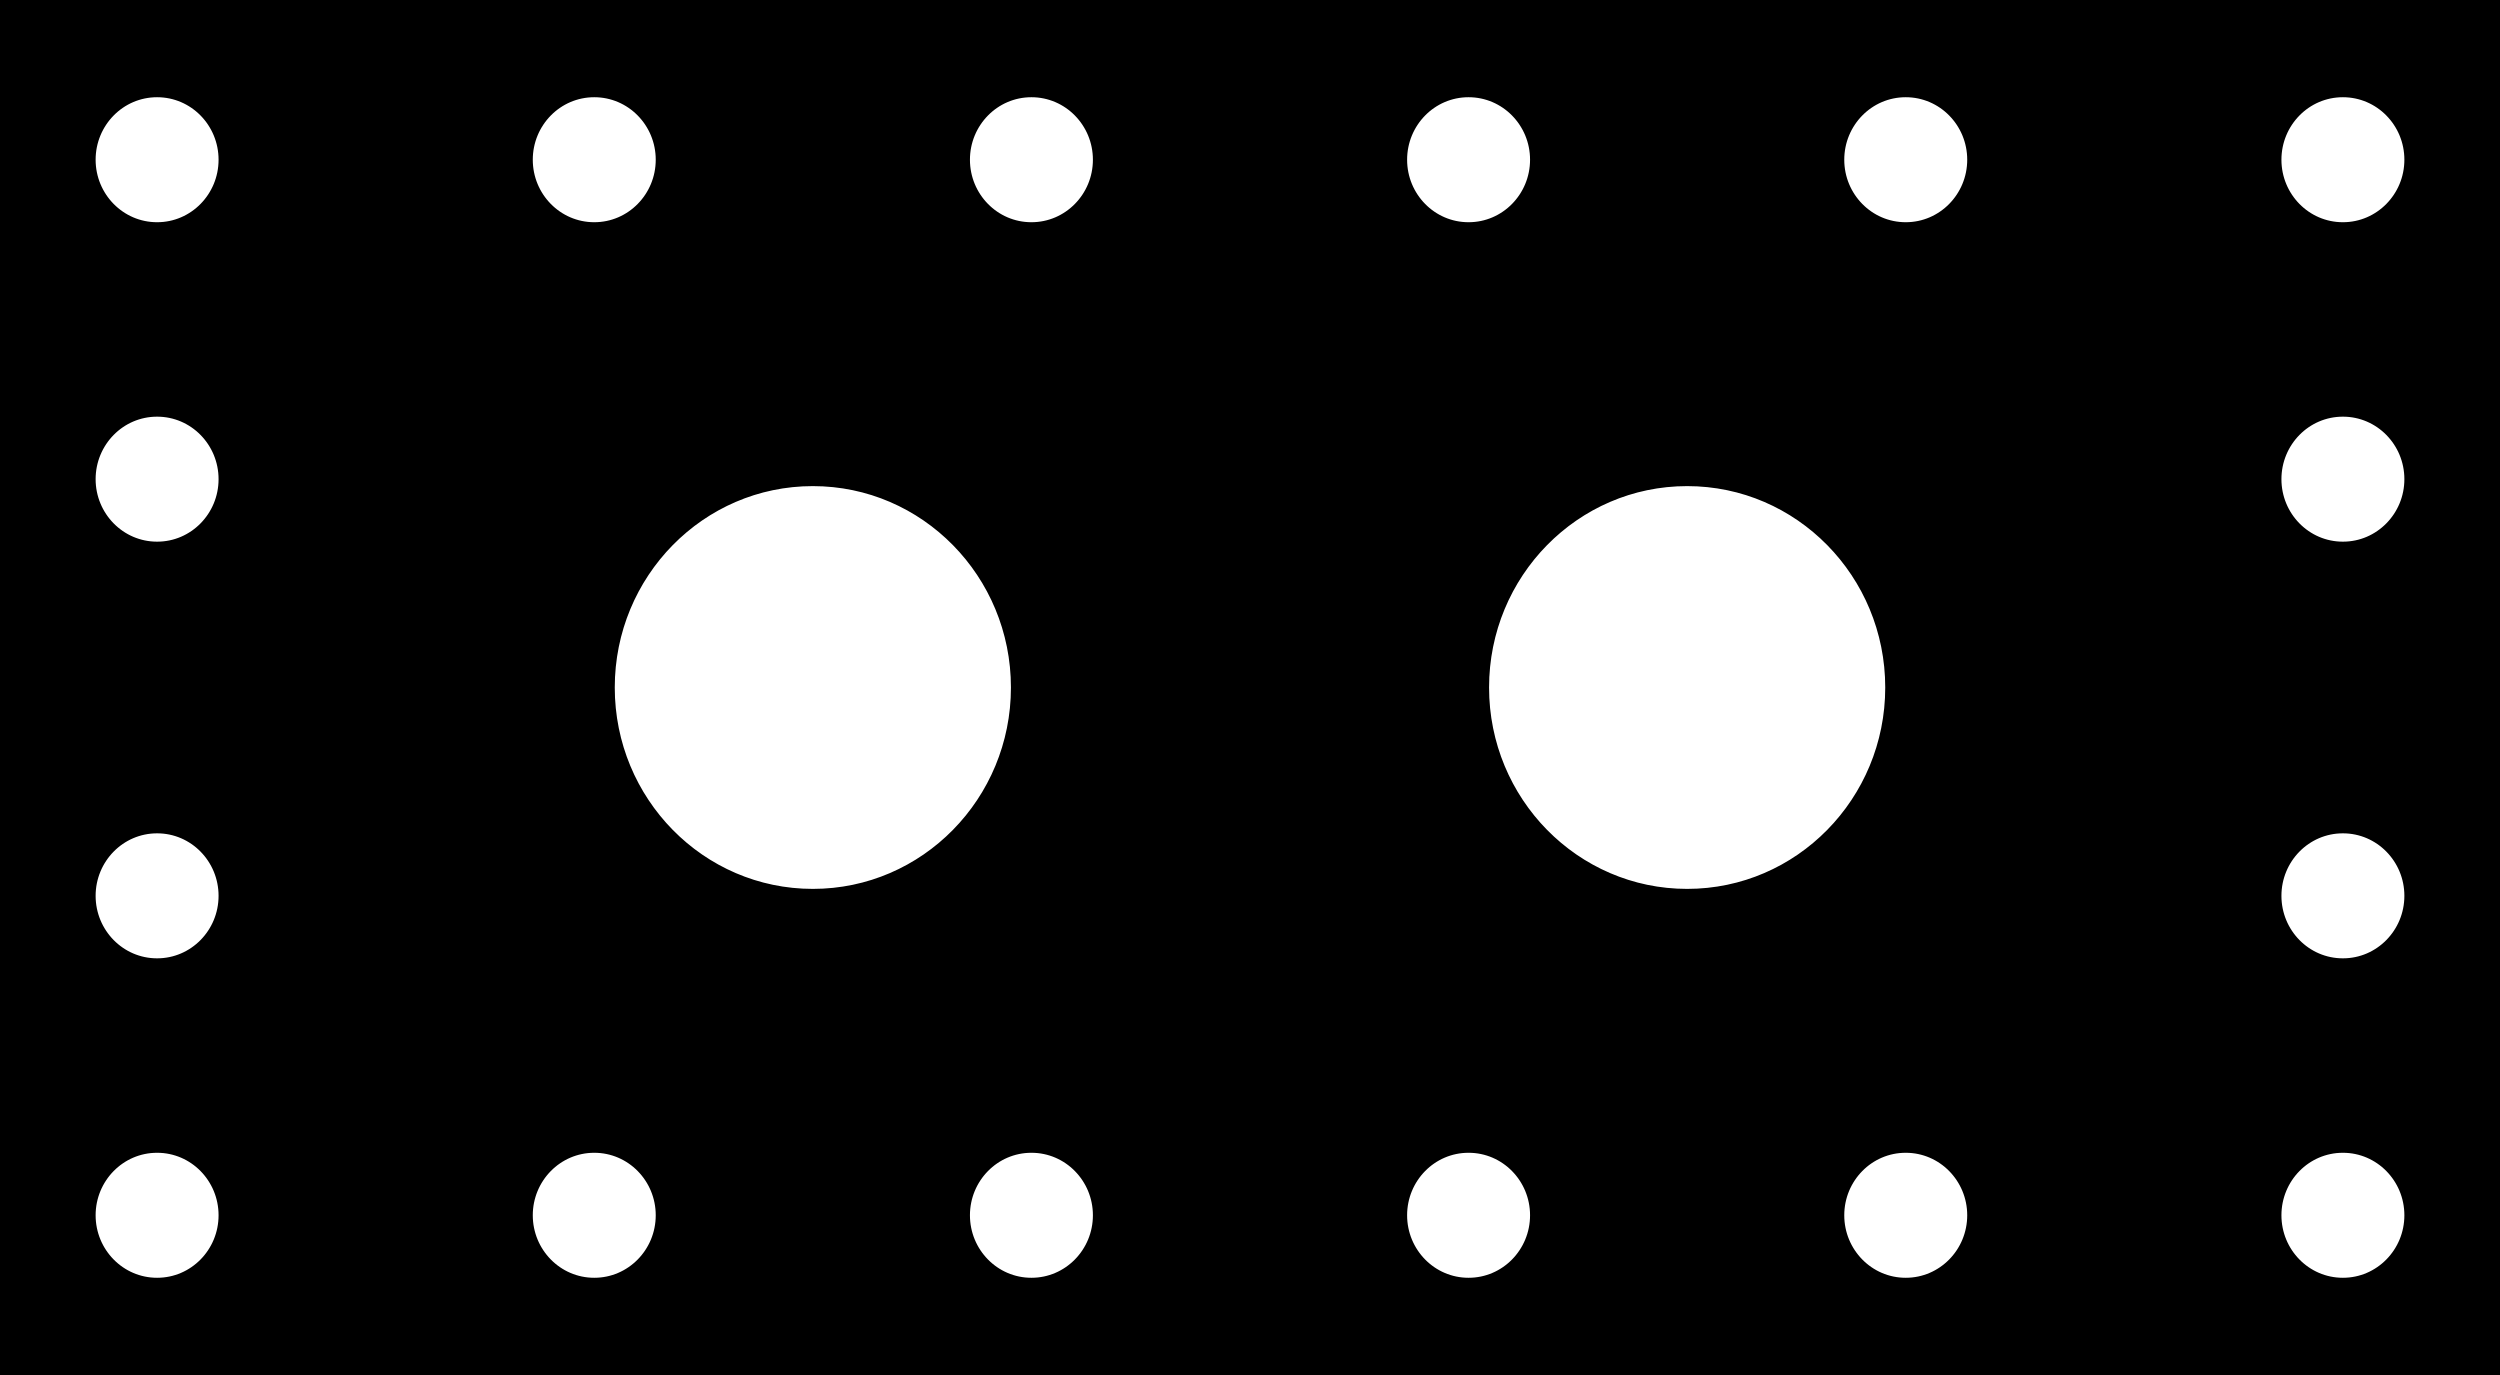 <svg width="180" height="99" viewBox="0 0 180 99" fill="none" xmlns="http://www.w3.org/2000/svg">
<path d="M179 1V98H1V1H179ZM11.312 82C8.299 82 5.885 84.478 5.885 87.5C5.885 90.522 8.299 93 11.312 93C14.324 93 16.737 90.522 16.737 87.5C16.737 84.478 14.324 82 11.312 82ZM42.787 82C39.775 82 37.36 84.478 37.36 87.5C37.36 90.522 39.775 93 42.787 93C45.799 93 48.213 90.522 48.213 87.5C48.213 84.478 45.799 82 42.787 82ZM74.263 82C71.25 82 68.836 84.478 68.836 87.5C68.836 90.522 71.25 93 74.263 93C77.275 93 79.689 90.522 79.689 87.5C79.689 84.478 77.275 82 74.263 82ZM105.737 82C102.725 82 100.312 84.478 100.312 87.5C100.312 90.522 102.725 93 105.737 93C108.75 93 111.164 90.522 111.164 87.5C111.164 84.478 108.75 82 105.737 82ZM137.213 82C134.201 82 131.787 84.478 131.787 87.5C131.787 90.522 134.201 93 137.213 93C140.225 93 142.64 90.522 142.64 87.5C142.64 84.478 140.225 82 137.213 82ZM168.688 82C165.676 82 163.263 84.478 163.263 87.5C163.263 90.522 165.676 93 168.688 93C171.701 93 174.115 90.522 174.115 87.5C174.115 84.478 171.701 82 168.688 82ZM11.312 59C8.299 59 5.885 61.478 5.885 64.5C5.885 67.522 8.299 70 11.312 70C14.324 70 16.737 67.522 16.737 64.5C16.737 61.478 14.324 59 11.312 59ZM168.688 59C165.676 59 163.263 61.478 163.263 64.5C163.263 67.522 165.676 70 168.688 70C171.701 70 174.115 67.522 174.115 64.5C174.115 61.478 171.701 59 168.688 59ZM58.524 34C50.08 34 43.263 40.955 43.263 49.5C43.263 58.045 50.08 65 58.524 65C66.969 65 73.787 58.045 73.787 49.5C73.787 40.955 66.969 34 58.524 34ZM121.476 34C113.031 34 106.213 40.955 106.213 49.5C106.213 58.045 113.031 65 121.476 65C129.92 65 136.737 58.045 136.737 49.5C136.737 40.955 129.92 34 121.476 34ZM11.312 29C8.299 29 5.885 31.478 5.885 34.5C5.885 37.522 8.299 40 11.312 40C14.324 40 16.737 37.522 16.737 34.5C16.737 31.478 14.324 29 11.312 29ZM168.688 29C165.676 29 163.263 31.478 163.263 34.5C163.263 37.522 165.676 40 168.688 40C171.701 40 174.115 37.522 174.115 34.5C174.115 31.478 171.701 29 168.688 29ZM11.312 6C8.299 6 5.885 8.478 5.885 11.5C5.885 14.522 8.299 17 11.312 17C14.324 17 16.737 14.522 16.737 11.5C16.737 8.478 14.324 6 11.312 6ZM42.787 6C39.775 6 37.36 8.478 37.36 11.5C37.36 14.522 39.775 17 42.787 17C45.799 17 48.213 14.522 48.213 11.5C48.213 8.478 45.799 6 42.787 6ZM74.263 6C71.25 6 68.836 8.478 68.836 11.5C68.836 14.522 71.25 17 74.263 17C77.275 17 79.689 14.522 79.689 11.5C79.689 8.478 77.275 6 74.263 6ZM105.737 6C102.725 6 100.312 8.478 100.312 11.5C100.312 14.522 102.725 17 105.737 17C108.75 17 111.164 14.522 111.164 11.5C111.164 8.478 108.75 6 105.737 6ZM137.213 6C134.201 6 131.787 8.478 131.787 11.5C131.787 14.522 134.201 17 137.213 17C140.225 17 142.64 14.522 142.64 11.5C142.64 8.478 140.225 6 137.213 6ZM168.688 6C165.676 6 163.263 8.478 163.263 11.5C163.263 14.522 165.676 17 168.688 17C171.701 17 174.115 14.522 174.115 11.5C174.115 8.478 171.701 6 168.688 6Z" fill="black" stroke="black" stroke-width="2"/>
</svg>
